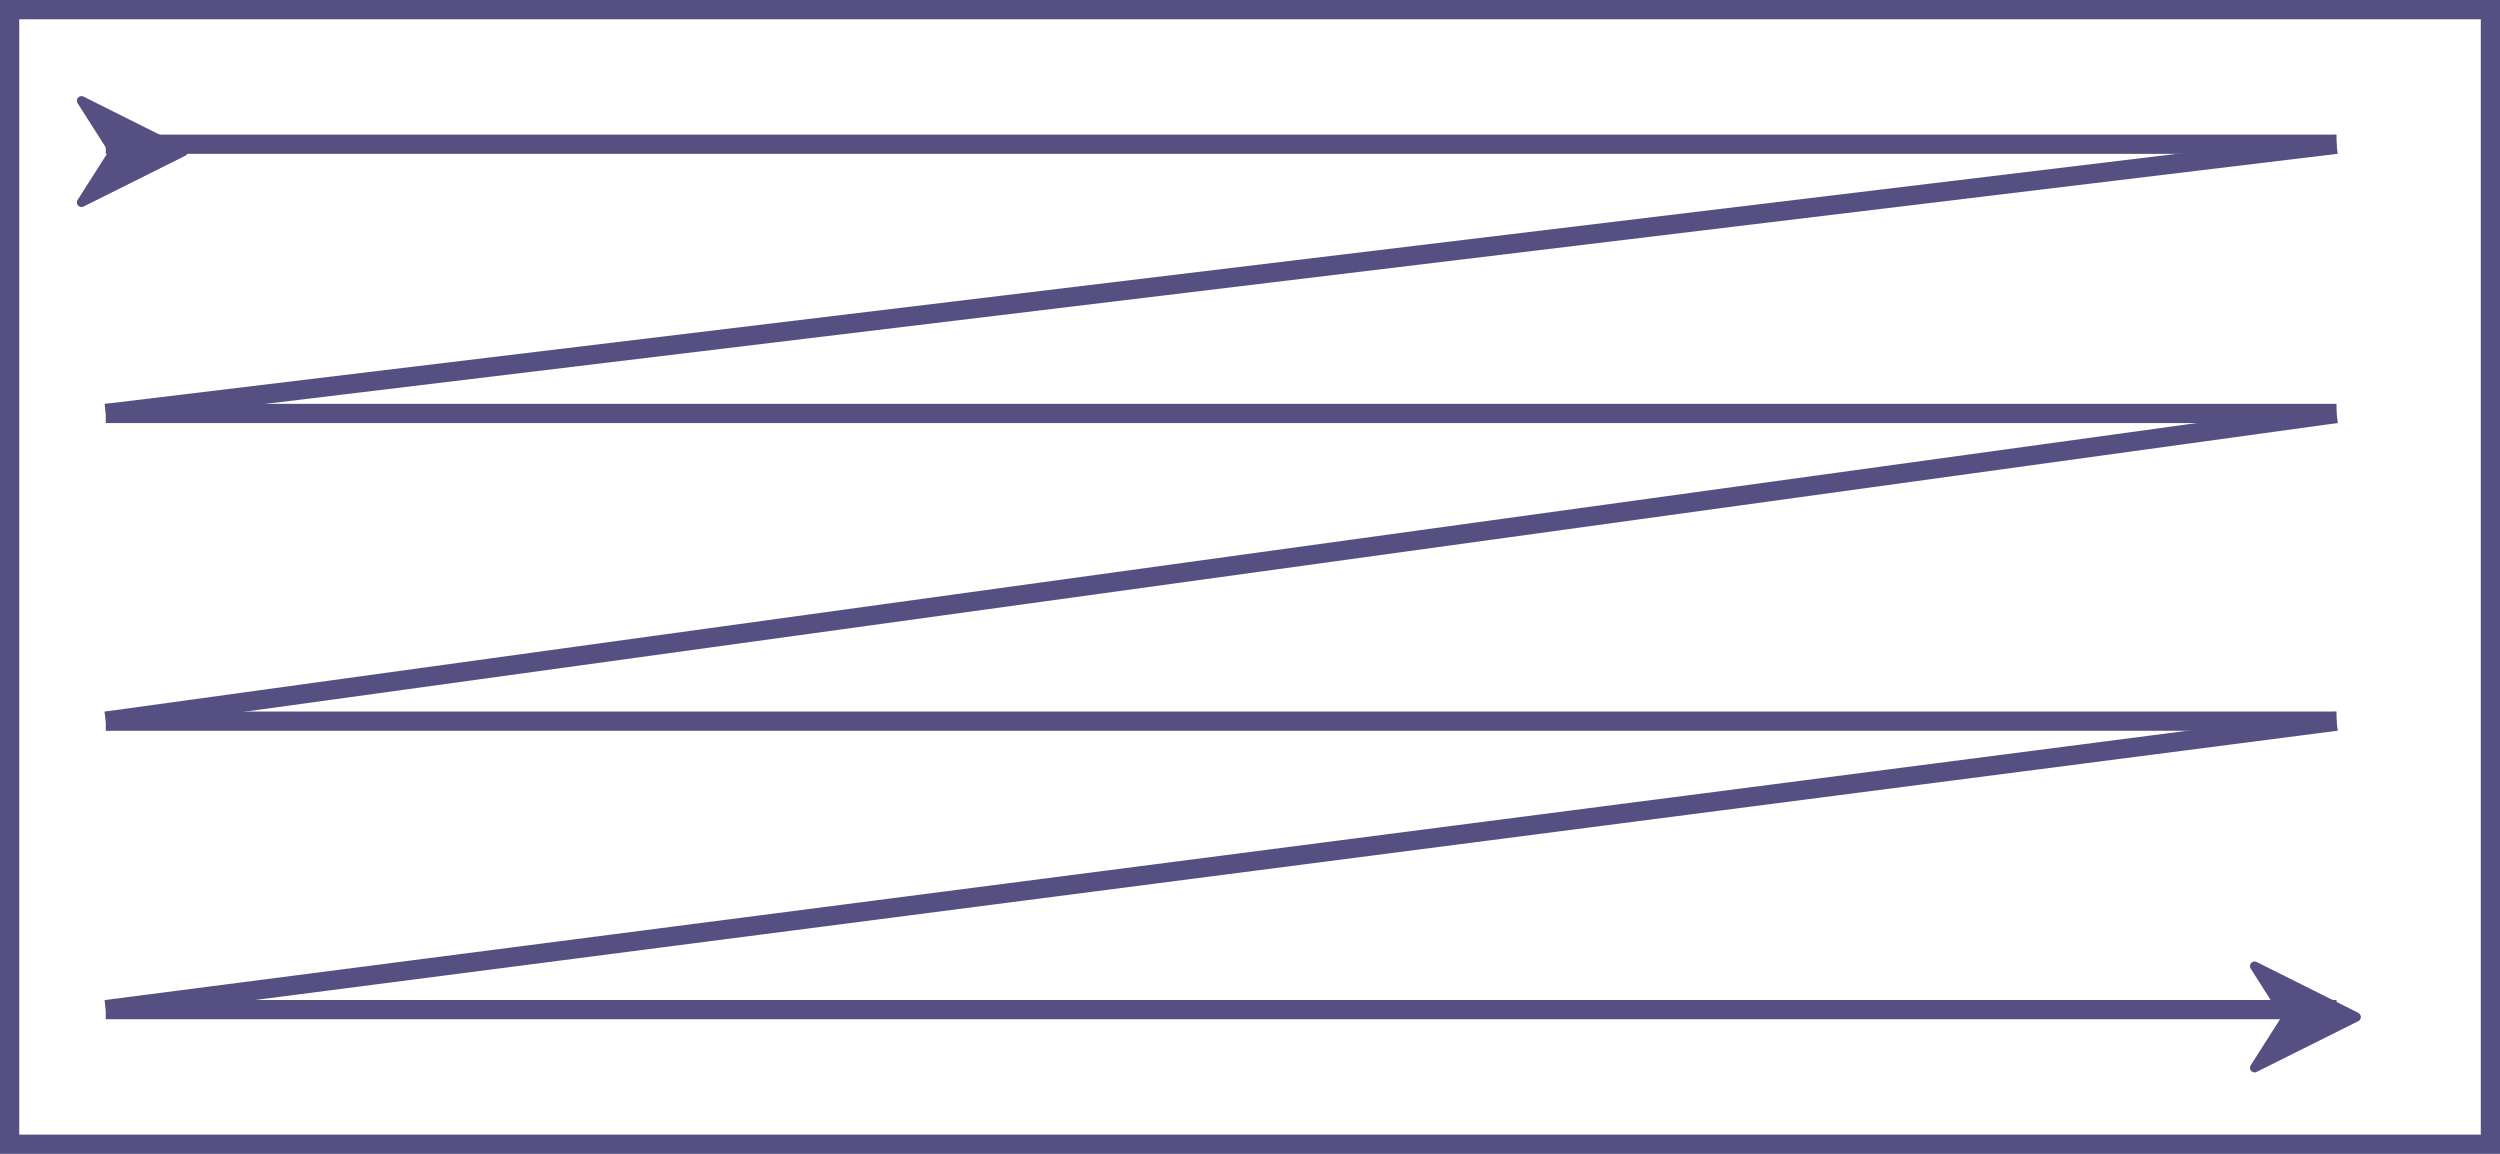 <svg xmlns="http://www.w3.org/2000/svg" width="130" height="60" viewBox="0 0 130 60"><defs><style>.a,.d{fill:none;}.a{stroke:#555081;}.b{fill:#555081;}.c{stroke:none;}</style></defs><g transform="translate(-1506 -1348)"><g class="a" transform="translate(1506 1348)"><rect class="c" width="130" height="60"/><rect class="d" x="0.5" y="0.5" width="129" height="59"/></g><line class="a" x2="116" transform="translate(1511.5 1355.5)"/><line class="a" x2="116" transform="translate(1511.5 1369.5)"/><line class="a" x2="116" transform="translate(1511.5 1385.5)"/><line class="a" x2="116" transform="translate(1511.5 1400.5)"/><line class="a" y1="14" x2="116" transform="translate(1511.5 1355.5)"/><line class="a" y1="16" x2="116" transform="translate(1511.5 1369.5)"/><line class="a" y1="15" x2="116" transform="translate(1511.5 1385.5)"/><g transform="translate(1622.997 1398)"><g transform="translate(0.003 0)"><path class="b" d="M5.634,2.667.35.025A.24.24,0,0,0,.04.369l1.6,2.513L.04,5.395a.24.24,0,0,0,.31.344L5.634,3.1a.24.24,0,0,0,0-.43Z" transform="translate(-0.003 0)"/></g></g><g transform="translate(1509.997 1353)"><g transform="translate(0.003 0)"><path class="b" d="M5.634,2.667.35.025A.24.24,0,0,0,.04.369l1.6,2.513L.04,5.395a.24.24,0,0,0,.31.344L5.634,3.1a.24.24,0,0,0,0-.43Z" transform="translate(-0.003 0)"/></g></g></g></svg>